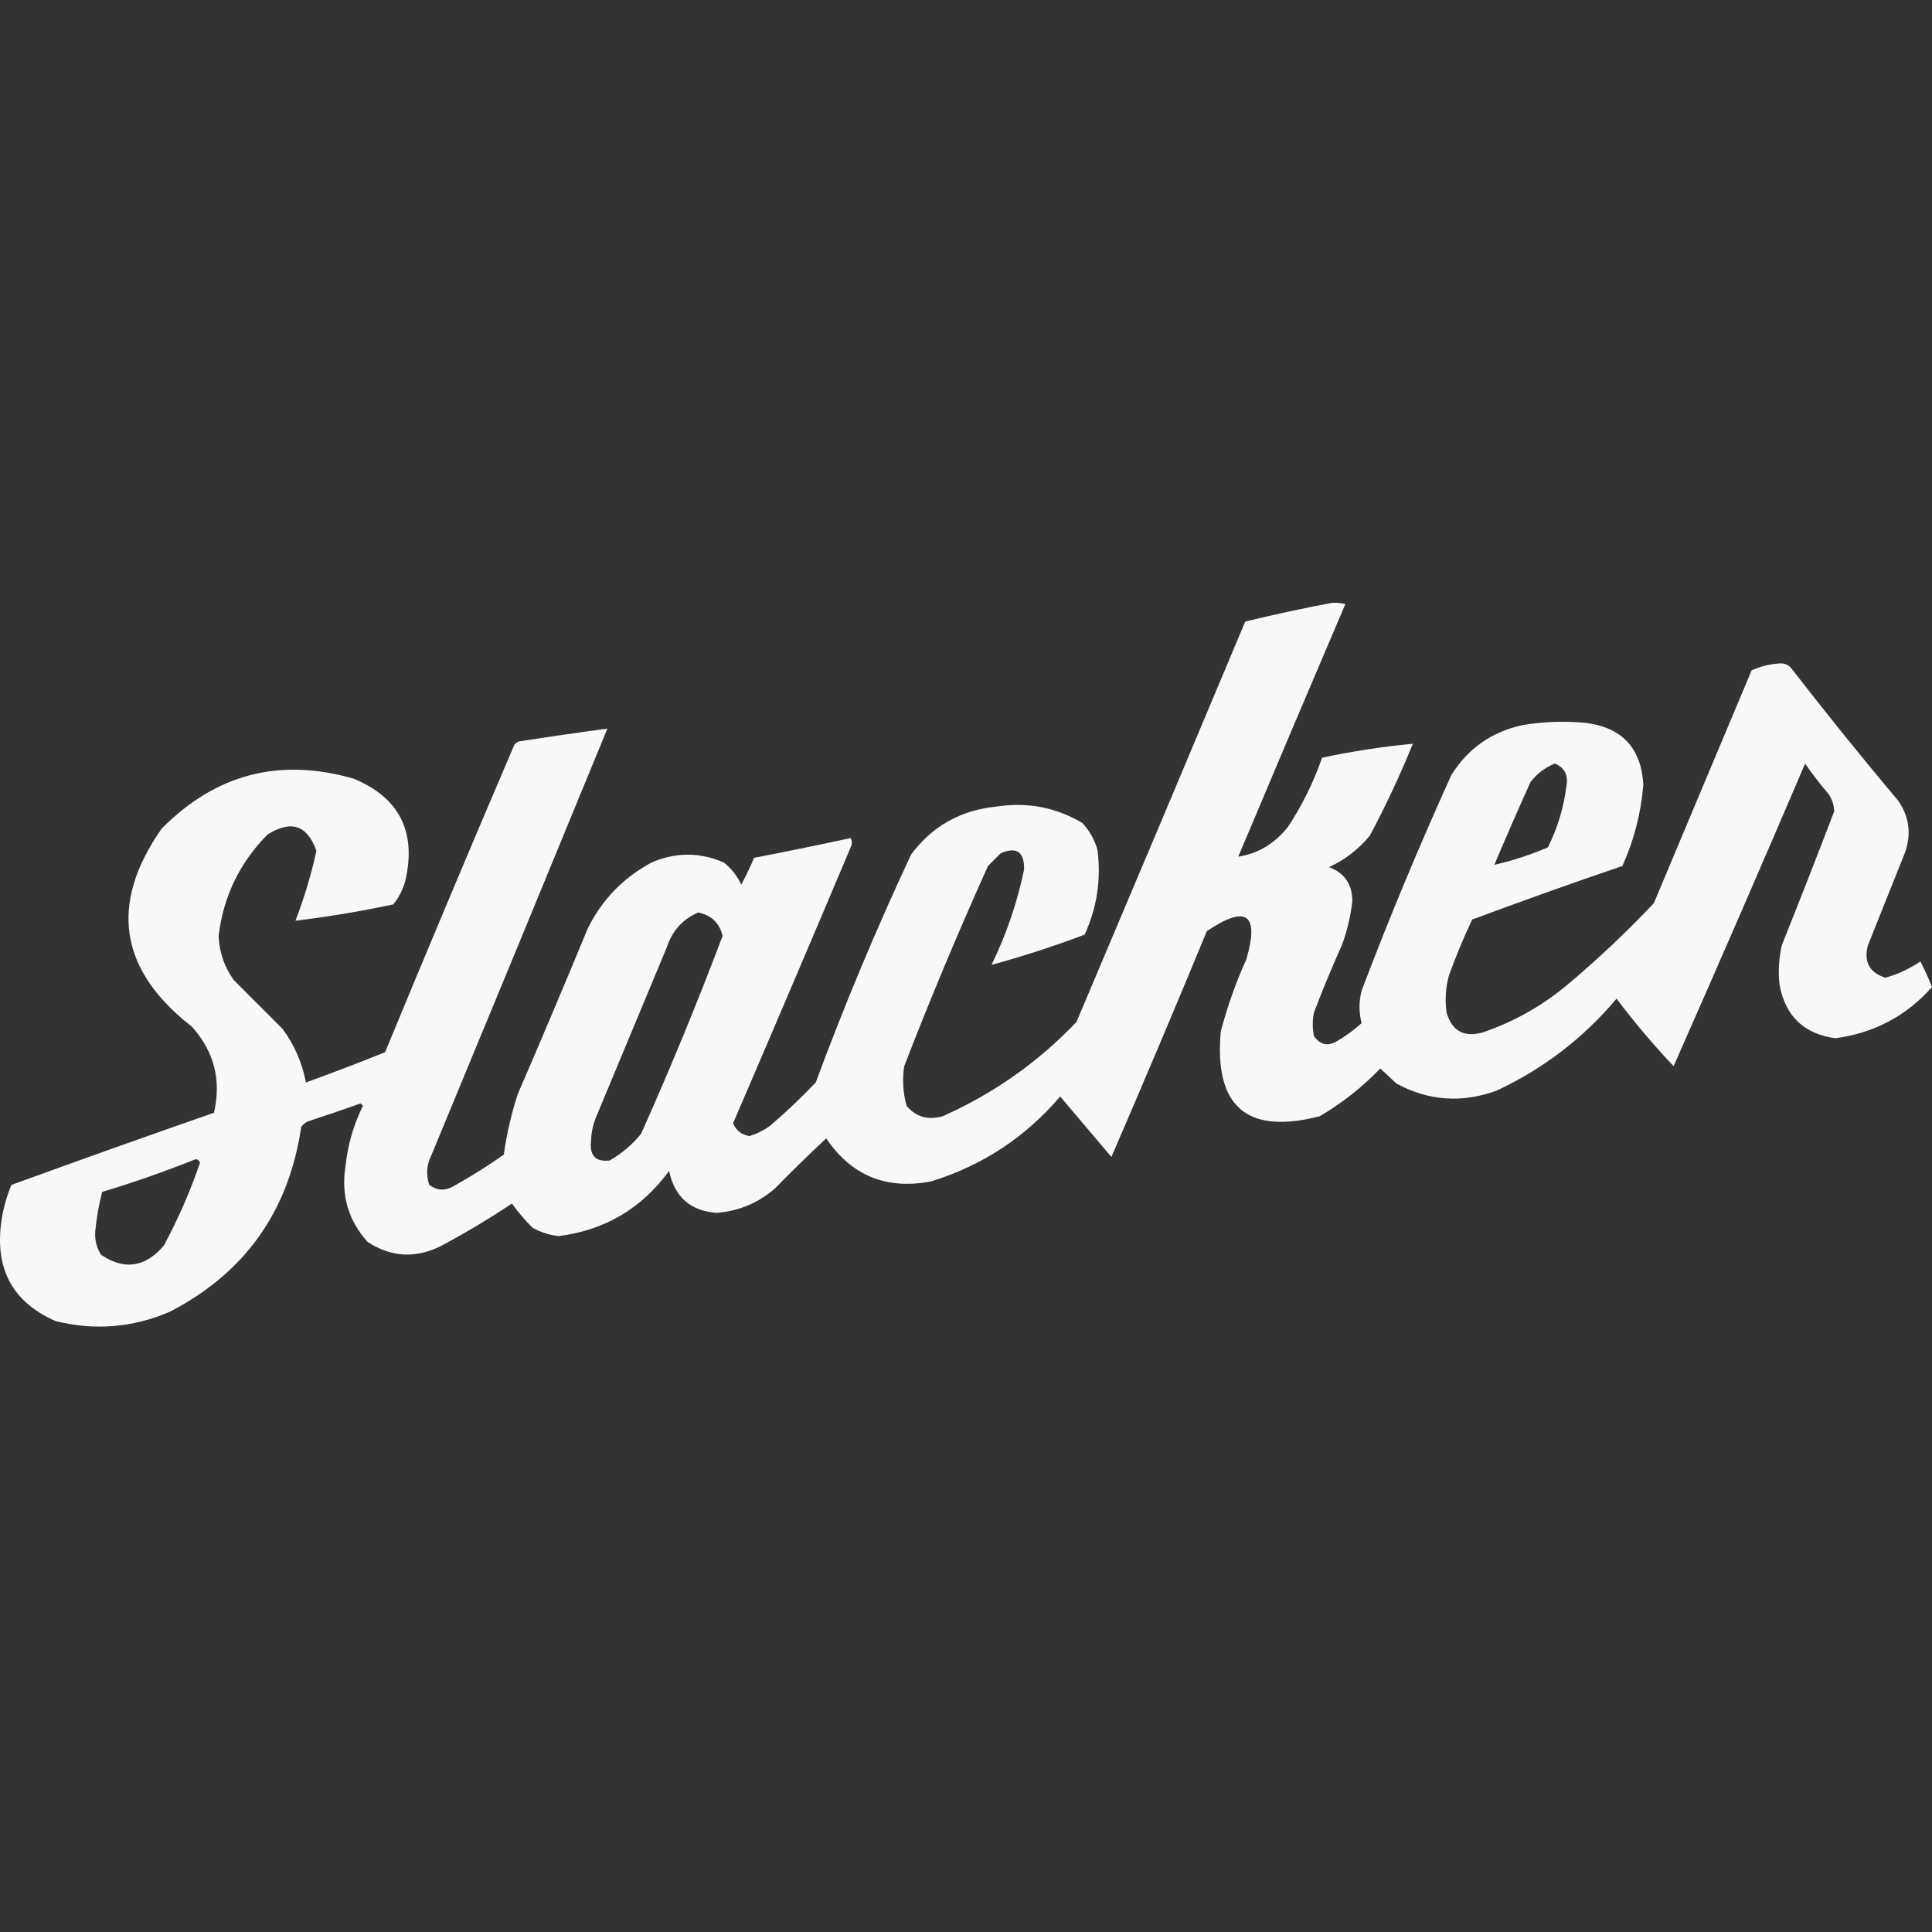 <svg width="500" height="500" viewBox="0 0 500 500" fill="none" xmlns="http://www.w3.org/2000/svg">
<rect x="0" y="0" width="500" height="500" fill="#333333" stroke="none"/>
<path opacity="0.961" fill-rule="evenodd" clip-rule="evenodd" d="M344.562 156.036C345.783 155.938 346.988 156.039 348.177 156.337C338.882 178.092 329.644 199.881 320.463 221.706C325.653 220.891 329.971 218.281 333.416 213.874C337.05 208.311 339.963 202.386 342.152 196.101C349.943 194.434 357.775 193.229 365.648 192.486C362.34 200.609 358.624 208.542 354.502 216.284C351.586 219.797 348.071 222.508 343.959 224.417C347.957 225.912 349.965 228.824 349.984 233.153C349.554 237.082 348.65 240.898 347.273 244.6C344.696 250.355 342.287 256.179 340.043 262.072C339.641 264.08 339.641 266.088 340.043 268.097C341.573 270.33 343.481 270.832 345.766 269.603C348.145 268.229 350.353 266.622 352.394 264.782C351.657 262.005 351.657 259.194 352.394 256.348C359.539 237.537 367.271 218.961 375.589 200.619C379.862 193.744 385.987 189.426 393.964 187.666C399.355 186.754 404.777 186.554 410.231 187.064C419.707 188.204 424.727 193.526 425.293 203.029C424.708 210.39 422.901 217.419 419.871 224.116C406.839 228.559 393.886 233.178 381.012 237.973C378.768 242.695 376.76 247.515 374.987 252.432C374.12 255.603 373.919 258.816 374.384 262.072C375.764 266.83 378.877 268.537 383.722 267.193C391.976 264.372 399.406 260.155 406.014 254.541C413.708 248.053 421.039 241.124 428.005 233.755C436.439 213.673 444.874 193.59 453.308 173.508C455.578 172.458 457.988 171.855 460.538 171.7C461.764 171.612 462.768 172.014 463.55 172.905C472.56 184.527 481.798 195.973 491.264 207.246C494.084 211.331 494.686 215.749 493.072 220.501C489.859 228.533 486.645 236.567 483.432 244.6C482.267 248.899 483.773 251.711 487.95 253.035C491.193 252.116 494.206 250.71 496.988 248.817C498.107 250.97 499.112 253.179 500 255.444C493.354 262.936 485.02 267.354 474.998 268.699C466.853 267.584 462.033 262.965 460.538 254.842C460.157 251.399 460.358 247.985 461.141 244.6C465.753 233.069 470.272 221.521 474.697 209.958C474.627 208.312 474.125 206.805 473.19 205.439C471.037 202.937 469.027 200.326 467.166 197.607C455.963 223.823 444.616 249.93 433.125 275.929C427.883 270.385 422.964 264.561 418.365 258.457C409.754 268.677 399.412 276.61 387.337 282.255C378.408 285.525 369.772 284.922 361.431 280.447C360 279.136 358.595 277.831 357.214 276.531C352.539 281.374 347.318 285.491 341.55 288.882C322.706 293.743 314.171 286.413 315.944 266.892C317.642 260.484 319.85 254.259 322.571 248.214C325.967 236.495 322.552 234.085 312.329 240.985C304.25 260.553 296.017 280.033 287.628 299.425C283.21 294.204 278.791 288.982 274.373 283.761C265.36 294.342 254.215 301.672 240.936 305.751C229.372 307.96 220.335 304.245 213.824 294.605C209.314 298.814 204.896 303.132 200.57 307.559C196.256 311.321 191.236 313.43 185.508 313.885C178.705 313.411 174.588 309.796 173.157 303.04C166.048 312.77 156.509 318.393 144.54 319.909C142.191 319.621 139.982 318.918 137.913 317.8C135.885 315.836 134.078 313.728 132.49 311.474C126.464 315.493 120.238 319.208 113.814 322.621C107.329 325.721 101.104 325.319 95.137 321.416C90.136 315.836 88.228 309.309 89.414 301.835C89.984 296.338 91.49 291.116 93.932 286.171C93.732 285.97 93.53 285.769 93.329 285.568C88.934 287.134 84.516 288.64 80.075 290.087C79.213 290.367 78.511 290.869 77.966 291.593C74.75 313.465 63.403 329.43 43.927 339.49C34.351 343.603 24.511 344.406 14.405 341.899C3.544 337.155 -1.176 328.821 0.247 316.897C0.68 313.356 1.584 309.942 2.958 306.655C20.364 300.317 37.836 294.091 55.374 287.978C57.327 279.526 55.42 272.096 49.65 265.686C30.815 251.046 28.204 233.975 41.818 214.476C55.803 200.31 72.371 195.992 91.522 201.523C103.111 206.325 107.629 214.861 105.078 227.128C104.534 229.722 103.429 232.032 101.764 234.056C93.362 235.859 84.927 237.264 76.46 238.274C78.737 232.38 80.544 226.355 81.883 220.2C79.555 213.542 75.339 212.136 69.23 215.982C62.032 223.25 57.815 231.986 56.579 242.19C56.746 246.407 58.051 250.224 60.495 253.637C64.712 257.854 68.929 262.072 73.147 266.289C76.212 270.468 78.22 275.087 79.171 280.146C86.046 277.654 92.874 275.043 99.656 272.313C110.635 245.735 121.781 219.227 133.093 192.787C133.409 192.37 133.811 192.069 134.298 191.883C141.923 190.693 149.554 189.589 157.192 188.57C142.094 225.323 126.932 262.074 111.705 298.823C110.394 301.414 110.193 304.025 111.102 306.655C113.119 308.145 115.227 308.245 117.428 306.956C121.898 304.471 126.216 301.76 130.382 298.823C131.123 293.514 132.328 288.292 133.996 283.159C140.139 268.949 146.163 254.69 152.071 240.382C155.754 232.884 161.276 227.161 168.639 223.212C174.891 220.516 181.117 220.516 187.316 223.212C189.281 224.773 190.787 226.682 191.835 228.936C193.053 226.688 194.157 224.379 195.148 222.007C203.526 220.394 211.86 218.687 220.15 216.886C220.552 217.689 220.552 218.493 220.15 219.296C210.087 243.138 199.945 266.936 189.725 290.689C190.513 292.58 191.918 293.685 193.943 294.003C195.915 293.418 197.723 292.515 199.365 291.292C203.454 287.785 207.37 284.07 211.113 280.146C218.528 260.109 226.762 240.428 235.815 221.104C241.289 213.795 248.619 209.678 257.805 208.753C265.784 207.504 273.214 208.91 280.097 212.97C281.944 214.956 283.249 217.266 284.013 219.898C285.009 227.567 283.904 234.898 280.699 241.889C272.726 244.882 264.692 247.493 256.6 249.721C260.442 241.837 263.254 233.602 265.035 225.019C265.111 220.465 263.102 219.059 259.01 220.802C257.906 221.906 256.801 223.012 255.697 224.116C247.997 241.191 240.767 258.462 234.007 275.929C233.495 279.395 233.696 282.809 234.61 286.171C237.053 289.072 240.166 289.976 243.948 288.882C257.091 283.059 268.639 274.925 278.591 264.481C293.209 229.964 307.769 195.422 322.27 160.856C329.711 159.049 337.142 157.443 344.562 156.036ZM402.399 197.607C404.882 198.652 405.885 200.56 405.412 203.33C404.72 208.921 403.113 214.243 400.592 219.296C396.059 221.242 391.441 222.748 386.735 223.814C389.76 216.659 392.872 209.53 396.074 202.427C397.793 200.191 399.902 198.585 402.399 197.607ZM180.688 236.166C184.05 236.814 186.158 238.823 187.014 242.19C180.525 259.4 173.495 276.47 165.928 293.4C163.657 296.198 160.946 298.507 157.794 300.329C154.119 300.761 152.512 299.054 152.975 295.208C153.04 292.902 153.542 290.693 154.481 288.58C160.506 274.121 166.53 259.662 172.555 245.202C173.951 240.9 176.662 237.887 180.688 236.166ZM50.554 300.028C51.154 300.01 51.556 300.311 51.759 300.931C49.227 308.33 46.114 315.46 42.42 322.319C37.607 327.999 32.185 328.802 26.154 324.729C24.995 322.895 24.493 320.887 24.647 318.704C24.962 315.235 25.565 311.821 26.455 308.462C34.662 305.995 42.695 303.184 50.554 300.028Z" fill="white"/>
</svg>
